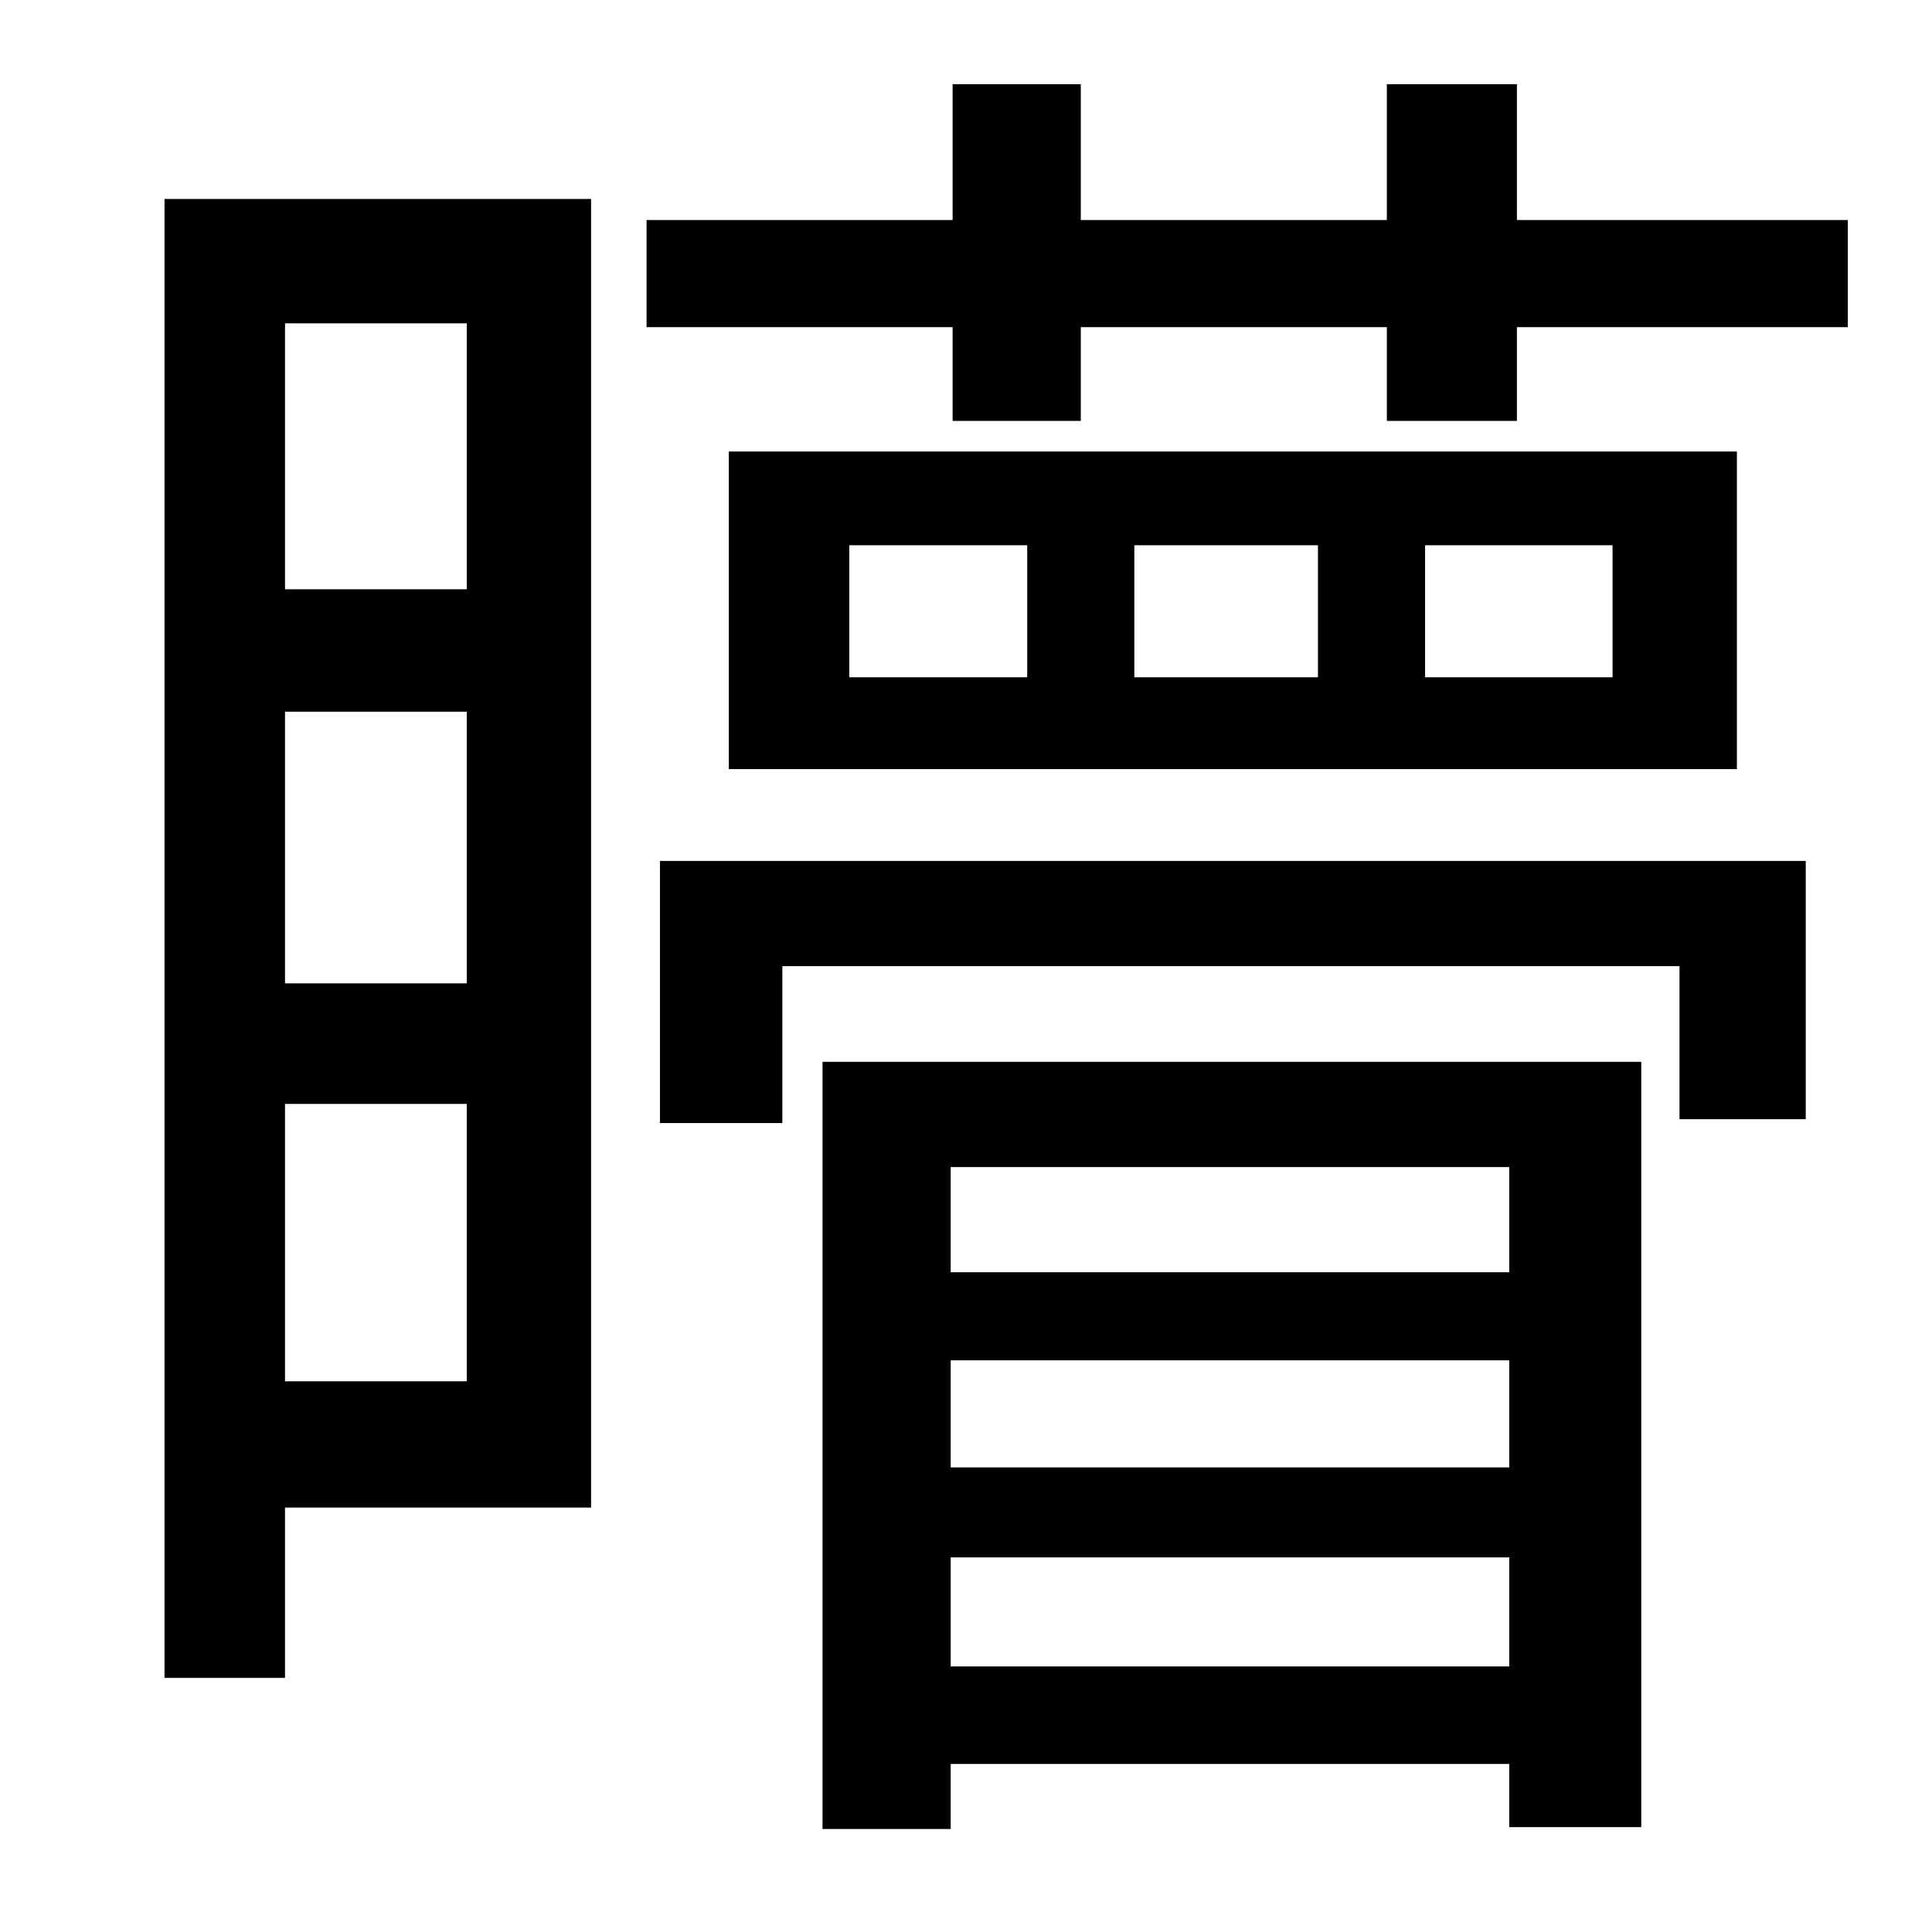 <?xml version="1.0" standalone="no"?>
<!DOCTYPE svg PUBLIC "-//W3C//DTD SVG 1.1//EN" "http://www.w3.org/Graphics/SVG/1.1/DTD/svg11.dtd" >
<svg xmlns="http://www.w3.org/2000/svg" xmlns:xlink="http://www.w3.org/1999/xlink" version="1.1" viewBox="-10 0 1010 1000">
   <path fill="currentColor"
d="M234 169h-95v139h95v-139zM139 722h95v-145h-95v145zM139 372v142h95v-142h-95zM299 104v684h-160v89h-63v-773h223zM779 610h-292v55h292v-55zM779 767v-56h-292v56h292zM487 871h292v-57h-292v57zM420 956v-401h428v400h-69v-33h-292v34h-67zM335 587v-137h599v135h-66
v-80h-469v82h-64zM833 354v-69h-98v69h98zM679 354v-69h-96v69h96zM527 354v-69h-93v69h93zM371 236h527v166h-527v-166zM783 115h173v56h-173v49h-68v-49h-160v49h-67v-49h-160v-56h160v-71h67v71h160v-71h68v71z" />
</svg>
